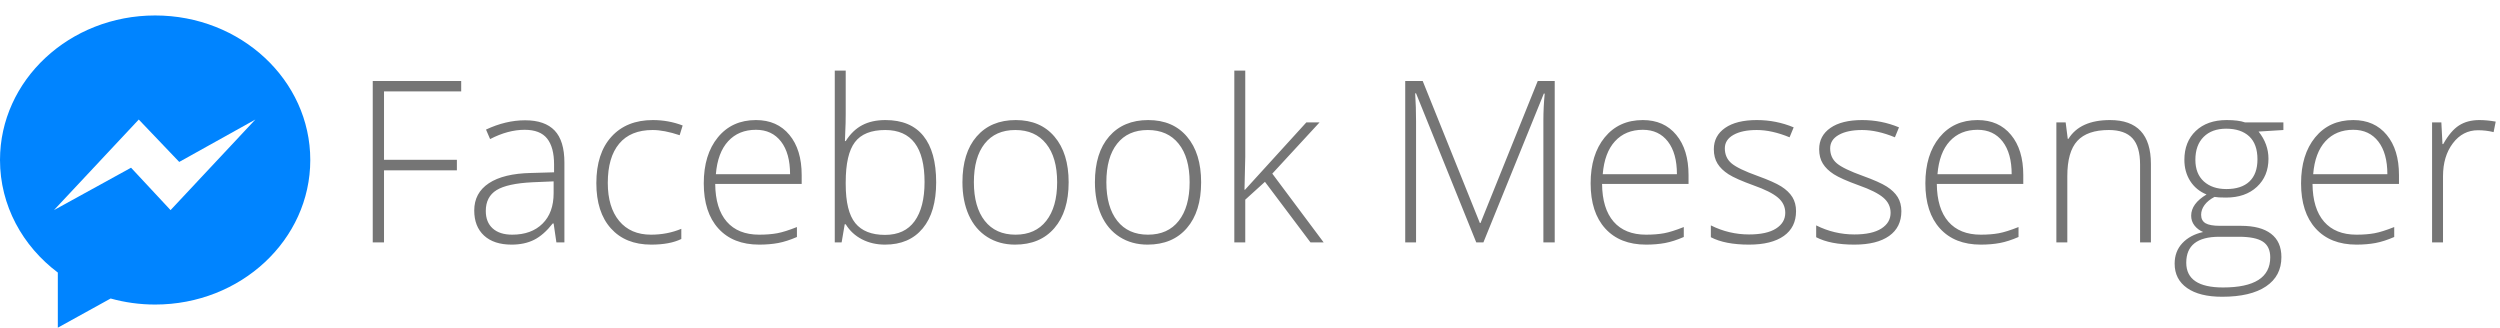 <?xml version="1.0" encoding="utf-8"?>
<svg viewBox="96 90.203 452.188 59.268" width="452.188" height="59.268" xmlns="http://www.w3.org/2000/svg">
  <g>
    <path d="M 124.061 93 C 108.563 93 96 104.705 96 119.144 C 96 127.371 100.081 134.71 106.458 139.502 L 106.458 149.471 L 116.012 144.194 C 118.562 144.904 121.263 145.288 124.061 145.288 C 139.559 145.288 152.122 133.583 152.122 119.144 C 152.122 104.705 139.559 93 124.061 93 Z M 126.85 128.207 L 119.704 120.538 L 105.76 128.207 L 121.098 111.824 L 128.418 119.492 L 142.187 111.824 L 126.85 128.207 Z" fill="#0084ff"/>
    <path d="M 165.459 121.009 L 165.459 134.049 L 163.419 134.049 L 163.419 104.849 L 179.419 104.849 L 179.419 106.729 L 165.459 106.729 L 165.459 119.109 L 178.639 119.109 L 178.639 121.009 L 165.459 121.009 ZM 198.087 134.049 L 196.637 134.049 L 196.137 130.619 L 195.977 130.619 C 194.884 132.012 193.761 132.999 192.607 133.579 C 191.454 134.159 190.094 134.449 188.527 134.449 C 186.394 134.449 184.734 133.902 183.547 132.809 C 182.367 131.716 181.777 130.206 181.777 128.279 C 181.777 126.159 182.657 124.516 184.417 123.349 C 186.184 122.176 188.737 121.556 192.077 121.489 L 196.217 121.369 L 196.217 119.929 C 196.217 117.869 195.797 116.312 194.957 115.259 C 194.117 114.206 192.764 113.679 190.897 113.679 C 188.891 113.679 186.807 114.239 184.647 115.359 L 183.907 113.639 C 186.294 112.519 188.651 111.959 190.977 111.959 C 193.364 111.959 195.147 112.579 196.327 113.819 C 197.501 115.059 198.087 116.989 198.087 119.609 L 198.087 134.049 Z M 188.647 132.649 C 190.961 132.649 192.787 131.986 194.127 130.659 C 195.467 129.339 196.137 127.499 196.137 125.139 L 196.137 123.009 L 192.337 123.169 C 189.291 123.316 187.117 123.789 185.817 124.589 C 184.517 125.396 183.867 126.652 183.867 128.359 C 183.867 129.719 184.284 130.772 185.117 131.519 C 185.951 132.272 187.127 132.649 188.647 132.649 ZM 213.784 134.449 C 210.684 134.449 208.254 133.469 206.494 131.509 C 204.74 129.556 203.864 126.829 203.864 123.329 C 203.864 119.729 204.774 116.929 206.594 114.929 C 208.42 112.922 210.917 111.919 214.084 111.919 C 215.964 111.919 217.76 112.246 219.474 112.899 L 218.934 114.659 C 217.06 114.032 215.43 113.719 214.044 113.719 C 211.384 113.719 209.367 114.542 207.994 116.189 C 206.62 117.829 205.934 120.196 205.934 123.289 C 205.934 126.216 206.62 128.509 207.994 130.169 C 209.367 131.822 211.284 132.649 213.744 132.649 C 215.717 132.649 217.547 132.296 219.234 131.589 L 219.234 133.429 C 217.854 134.109 216.037 134.449 213.784 134.449 ZM 233.314 134.449 C 230.16 134.449 227.7 133.476 225.934 131.529 C 224.174 129.589 223.294 126.869 223.294 123.369 C 223.294 119.902 224.144 117.129 225.844 115.049 C 227.55 112.962 229.847 111.919 232.734 111.919 C 235.294 111.919 237.31 112.812 238.784 114.599 C 240.264 116.379 241.004 118.802 241.004 121.869 L 241.004 123.469 L 225.364 123.469 C 225.39 126.449 226.087 128.726 227.454 130.299 C 228.82 131.866 230.774 132.649 233.314 132.649 C 234.554 132.649 235.644 132.562 236.584 132.389 C 237.517 132.216 238.704 131.842 240.144 131.269 L 240.144 133.069 C 238.917 133.602 237.787 133.966 236.754 134.159 C 235.714 134.352 234.567 134.449 233.314 134.449 Z M 232.734 113.679 C 230.647 113.679 228.97 114.369 227.704 115.749 C 226.437 117.122 225.697 119.109 225.484 121.709 L 238.904 121.709 C 238.904 119.189 238.36 117.222 237.274 115.809 C 236.18 114.389 234.667 113.679 232.734 113.679 ZM 256.159 111.919 C 259.192 111.919 261.479 112.876 263.019 114.789 C 264.559 116.696 265.329 119.489 265.329 123.169 C 265.329 126.776 264.519 129.556 262.899 131.509 C 261.279 133.469 259.005 134.449 256.079 134.449 C 254.532 134.449 253.142 134.129 251.909 133.489 C 250.669 132.849 249.689 131.942 248.969 130.769 L 248.789 130.769 L 248.229 134.049 L 246.989 134.049 L 246.989 102.979 L 248.969 102.979 L 248.969 110.779 C 248.969 111.952 248.942 113.032 248.889 114.019 L 248.829 115.719 L 248.969 115.719 C 249.795 114.412 250.792 113.452 251.959 112.839 C 253.119 112.226 254.519 111.919 256.159 111.919 Z M 256.119 113.719 C 253.565 113.719 251.735 114.452 250.629 115.919 C 249.522 117.379 248.969 119.796 248.969 123.169 L 248.969 123.509 C 248.969 126.782 249.545 129.132 250.699 130.559 C 251.852 131.979 253.645 132.689 256.079 132.689 C 258.452 132.689 260.235 131.862 261.429 130.209 C 262.629 128.549 263.229 126.189 263.229 123.129 C 263.229 116.856 260.859 113.719 256.119 113.719 ZM 289.291 123.169 C 289.291 126.709 288.431 129.472 286.711 131.459 C 284.998 133.452 282.628 134.449 279.601 134.449 C 277.701 134.449 276.024 133.989 274.571 133.069 C 273.118 132.149 272.004 130.832 271.231 129.119 C 270.464 127.399 270.081 125.416 270.081 123.169 C 270.081 119.622 270.938 116.862 272.651 114.889 C 274.371 112.909 276.728 111.919 279.721 111.919 C 282.708 111.919 285.048 112.922 286.741 114.929 C 288.441 116.929 289.291 119.676 289.291 123.169 Z M 272.151 123.169 C 272.151 126.149 272.808 128.476 274.121 130.149 C 275.434 131.816 277.288 132.649 279.681 132.649 C 282.081 132.649 283.934 131.816 285.241 130.149 C 286.554 128.476 287.211 126.149 287.211 123.169 C 287.211 120.169 286.548 117.846 285.221 116.199 C 283.901 114.546 282.041 113.719 279.641 113.719 C 277.248 113.719 275.401 114.542 274.101 116.189 C 272.801 117.829 272.151 120.156 272.151 123.169 ZM 313.254 123.169 C 313.254 126.709 312.394 129.472 310.674 131.459 C 308.961 133.452 306.591 134.449 303.564 134.449 C 301.664 134.449 299.987 133.989 298.534 133.069 C 297.081 132.149 295.967 130.832 295.194 129.119 C 294.427 127.399 294.044 125.416 294.044 123.169 C 294.044 119.622 294.901 116.862 296.614 114.889 C 298.334 112.909 300.691 111.919 303.684 111.919 C 306.671 111.919 309.011 112.922 310.704 114.929 C 312.404 116.929 313.254 119.676 313.254 123.169 Z M 296.114 123.169 C 296.114 126.149 296.771 128.476 298.084 130.149 C 299.397 131.816 301.251 132.649 303.644 132.649 C 306.044 132.649 307.897 131.816 309.204 130.149 C 310.517 128.476 311.174 126.149 311.174 123.169 C 311.174 120.169 310.511 117.846 309.184 116.199 C 307.864 114.546 306.004 113.719 303.604 113.719 C 301.211 113.719 299.364 114.542 298.064 116.189 C 296.764 117.829 296.114 120.156 296.114 123.169 ZM 321.097 124.519 L 321.197 124.519 L 332.287 112.339 L 334.677 112.339 L 326.127 121.609 L 335.417 134.049 L 333.037 134.049 L 324.797 123.089 L 321.237 126.319 L 321.237 134.049 L 319.257 134.049 L 319.257 102.979 L 321.237 102.979 L 321.237 118.549 L 321.097 124.519 ZM 364.31 134.049 L 363.02 134.049 L 352.13 107.089 L 351.97 107.089 C 352.076 108.742 352.13 110.432 352.13 112.159 L 352.13 134.049 L 350.17 134.049 L 350.17 104.849 L 353.33 104.849 L 363.67 130.539 L 363.79 130.539 L 374.14 104.849 L 377.21 104.849 L 377.21 134.049 L 375.16 134.049 L 375.16 111.919 C 375.16 110.379 375.24 108.782 375.4 107.129 L 375.24 107.129 L 364.31 134.049 ZM 393.725 134.449 C 390.572 134.449 388.112 133.476 386.345 131.529 C 384.585 129.589 383.705 126.869 383.705 123.369 C 383.705 119.902 384.555 117.129 386.255 115.049 C 387.962 112.962 390.258 111.919 393.145 111.919 C 395.705 111.919 397.722 112.812 399.195 114.599 C 400.675 116.379 401.415 118.802 401.415 121.869 L 401.415 123.469 L 385.775 123.469 C 385.802 126.449 386.498 128.726 387.865 130.299 C 389.232 131.866 391.185 132.649 393.725 132.649 C 394.965 132.649 396.055 132.562 396.995 132.389 C 397.928 132.216 399.115 131.842 400.555 131.269 L 400.555 133.069 C 399.328 133.602 398.198 133.966 397.165 134.159 C 396.125 134.352 394.978 134.449 393.725 134.449 Z M 393.145 113.679 C 391.058 113.679 389.382 114.369 388.115 115.749 C 386.848 117.122 386.108 119.109 385.895 121.709 L 399.315 121.709 C 399.315 119.189 398.772 117.222 397.685 115.809 C 396.592 114.389 395.078 113.679 393.145 113.679 ZM 420.86 128.399 C 420.86 130.339 420.124 131.832 418.65 132.879 C 417.17 133.926 415.074 134.449 412.36 134.449 C 409.454 134.449 407.15 134.002 405.45 133.109 L 405.45 130.969 C 407.63 132.062 409.934 132.609 412.36 132.609 C 414.5 132.609 416.127 132.252 417.24 131.539 C 418.354 130.832 418.91 129.886 418.91 128.699 C 418.91 127.606 418.467 126.686 417.58 125.939 C 416.694 125.192 415.24 124.462 413.22 123.749 C 411.047 122.962 409.52 122.286 408.64 121.719 C 407.76 121.152 407.1 120.512 406.66 119.799 C 406.214 119.086 405.99 118.216 405.99 117.189 C 405.99 115.569 406.67 114.286 408.03 113.339 C 409.397 112.392 411.307 111.919 413.76 111.919 C 416.1 111.919 418.324 112.359 420.43 113.239 L 419.69 115.039 C 417.557 114.159 415.58 113.719 413.76 113.719 C 411.987 113.719 410.58 114.012 409.54 114.599 C 408.5 115.186 407.98 115.996 407.98 117.029 C 407.98 118.162 408.384 119.069 409.19 119.749 C 409.997 120.429 411.574 121.189 413.92 122.029 C 415.874 122.736 417.297 123.369 418.19 123.929 C 419.084 124.496 419.754 125.139 420.2 125.859 C 420.64 126.579 420.86 127.426 420.86 128.399 ZM 439.911 128.399 C 439.911 130.339 439.174 131.832 437.701 132.879 C 436.221 133.926 434.124 134.449 431.411 134.449 C 428.504 134.449 426.201 134.002 424.501 133.109 L 424.501 130.969 C 426.681 132.062 428.984 132.609 431.411 132.609 C 433.551 132.609 435.177 132.252 436.291 131.539 C 437.404 130.832 437.961 129.886 437.961 128.699 C 437.961 127.606 437.517 126.686 436.631 125.939 C 435.744 125.192 434.291 124.462 432.271 123.749 C 430.097 122.962 428.571 122.286 427.691 121.719 C 426.811 121.152 426.151 120.512 425.711 119.799 C 425.264 119.086 425.041 118.216 425.041 117.189 C 425.041 115.569 425.721 114.286 427.081 113.339 C 428.447 112.392 430.357 111.919 432.811 111.919 C 435.151 111.919 437.374 112.359 439.481 113.239 L 438.741 115.039 C 436.607 114.159 434.631 113.719 432.811 113.719 C 431.037 113.719 429.631 114.012 428.591 114.599 C 427.551 115.186 427.031 115.996 427.031 117.029 C 427.031 118.162 427.434 119.069 428.241 119.749 C 429.047 120.429 430.624 121.189 432.971 122.029 C 434.924 122.736 436.347 123.369 437.241 123.929 C 438.134 124.496 438.804 125.139 439.251 125.859 C 439.691 126.579 439.911 127.426 439.911 128.399 ZM 454.271 134.449 C 451.118 134.449 448.658 133.476 446.891 131.529 C 445.131 129.589 444.251 126.869 444.251 123.369 C 444.251 119.902 445.101 117.129 446.801 115.049 C 448.508 112.962 450.805 111.919 453.691 111.919 C 456.251 111.919 458.268 112.812 459.741 114.599 C 461.221 116.379 461.961 118.802 461.961 121.869 L 461.961 123.469 L 446.321 123.469 C 446.348 126.449 447.045 128.726 448.411 130.299 C 449.778 131.866 451.731 132.649 454.271 132.649 C 455.511 132.649 456.601 132.562 457.541 132.389 C 458.475 132.216 459.661 131.842 461.101 131.269 L 461.101 133.069 C 459.875 133.602 458.745 133.966 457.711 134.159 C 456.671 134.352 455.525 134.449 454.271 134.449 Z M 453.691 113.679 C 451.605 113.679 449.928 114.369 448.661 115.749 C 447.395 117.122 446.655 119.109 446.441 121.709 L 459.861 121.709 C 459.861 119.189 459.318 117.222 458.231 115.809 C 457.138 114.389 455.625 113.679 453.691 113.679 ZM 485.046 134.049 L 483.086 134.049 L 483.086 119.969 C 483.086 117.789 482.626 116.202 481.706 115.209 C 480.793 114.216 479.37 113.719 477.436 113.719 C 474.843 113.719 472.943 114.376 471.736 115.689 C 470.53 116.996 469.926 119.122 469.926 122.069 L 469.926 134.049 L 467.946 134.049 L 467.946 112.339 L 469.626 112.339 L 470.006 115.319 L 470.126 115.319 C 471.54 113.052 474.05 111.919 477.656 111.919 C 482.583 111.919 485.046 114.562 485.046 119.849 L 485.046 134.049 ZM 502.059 112.339 L 509.009 112.339 L 509.009 113.719 L 504.519 113.999 C 505.712 115.492 506.309 117.129 506.309 118.909 C 506.309 121.002 505.616 122.696 504.229 123.989 C 502.836 125.289 500.969 125.939 498.629 125.939 C 497.642 125.939 496.949 125.899 496.549 125.819 C 495.762 126.232 495.162 126.719 494.749 127.279 C 494.336 127.839 494.129 128.432 494.129 129.059 C 494.129 129.752 494.392 130.259 494.919 130.579 C 495.446 130.892 496.329 131.049 497.569 131.049 L 501.359 131.049 C 503.719 131.049 505.522 131.526 506.769 132.479 C 508.022 133.432 508.649 134.842 508.649 136.709 C 508.649 138.996 507.719 140.762 505.859 142.009 C 504.006 143.256 501.362 143.879 497.929 143.879 C 495.196 143.879 493.082 143.352 491.589 142.299 C 490.089 141.246 489.339 139.779 489.339 137.899 C 489.339 136.412 489.802 135.176 490.729 134.189 C 491.649 133.202 492.902 132.529 494.489 132.169 C 493.836 131.889 493.312 131.492 492.919 130.979 C 492.526 130.472 492.329 129.886 492.329 129.219 C 492.329 127.766 493.256 126.486 495.109 125.379 C 493.842 124.859 492.856 124.046 492.149 122.939 C 491.449 121.826 491.099 120.549 491.099 119.109 C 491.099 116.942 491.786 115.202 493.159 113.889 C 494.539 112.576 496.399 111.919 498.739 111.919 C 500.166 111.919 501.272 112.059 502.059 112.339 Z M 491.439 137.719 C 491.439 140.706 493.656 142.199 498.089 142.199 C 503.782 142.199 506.629 140.382 506.629 136.749 C 506.629 135.442 506.186 134.496 505.299 133.909 C 504.406 133.322 502.959 133.029 500.959 133.029 L 497.409 133.029 C 493.429 133.029 491.439 134.592 491.439 137.719 Z M 493.089 119.109 C 493.089 120.789 493.599 122.092 494.619 123.019 C 495.639 123.939 496.999 124.399 498.699 124.399 C 500.512 124.399 501.902 123.942 502.869 123.029 C 503.836 122.109 504.319 120.776 504.319 119.029 C 504.319 117.182 503.822 115.796 502.829 114.869 C 501.836 113.942 500.446 113.479 498.659 113.479 C 496.932 113.479 495.572 113.976 494.579 114.969 C 493.586 115.962 493.089 117.342 493.089 119.109 ZM 522.226 134.449 C 519.073 134.449 516.613 133.476 514.846 131.529 C 513.086 129.589 512.206 126.869 512.206 123.369 C 512.206 119.902 513.056 117.129 514.756 115.049 C 516.463 112.962 518.759 111.919 521.646 111.919 C 524.206 111.919 526.223 112.812 527.696 114.599 C 529.176 116.379 529.916 118.802 529.916 121.869 L 529.916 123.469 L 514.276 123.469 C 514.303 126.449 514.999 128.726 516.366 130.299 C 517.733 131.866 519.686 132.649 522.226 132.649 C 523.466 132.649 524.556 132.562 525.496 132.389 C 526.429 132.216 527.616 131.842 529.056 131.269 L 529.056 133.069 C 527.829 133.602 526.699 133.966 525.666 134.159 C 524.626 134.352 523.479 134.449 522.226 134.449 Z M 521.646 113.679 C 519.559 113.679 517.883 114.369 516.616 115.749 C 515.349 117.122 514.609 119.109 514.396 121.709 L 527.816 121.709 C 527.816 119.189 527.273 117.222 526.186 115.809 C 525.093 114.389 523.579 113.679 521.646 113.679 ZM 544.451 111.919 C 545.371 111.919 546.358 112.012 547.411 112.199 L 547.031 114.099 C 546.124 113.872 545.184 113.759 544.211 113.759 C 542.364 113.759 540.848 114.546 539.661 116.119 C 538.474 117.686 537.881 119.669 537.881 122.069 L 537.881 134.049 L 535.901 134.049 L 535.901 112.339 L 537.581 112.339 L 537.781 116.259 L 537.921 116.259 C 538.814 114.659 539.768 113.536 540.781 112.889 C 541.794 112.242 543.018 111.919 544.451 111.919 Z" transform="matrix(1, 0, 0, 1, 0, 0)" style="fill: rgb(117, 117, 117); white-space: pre;"/>
  </g>
</svg>